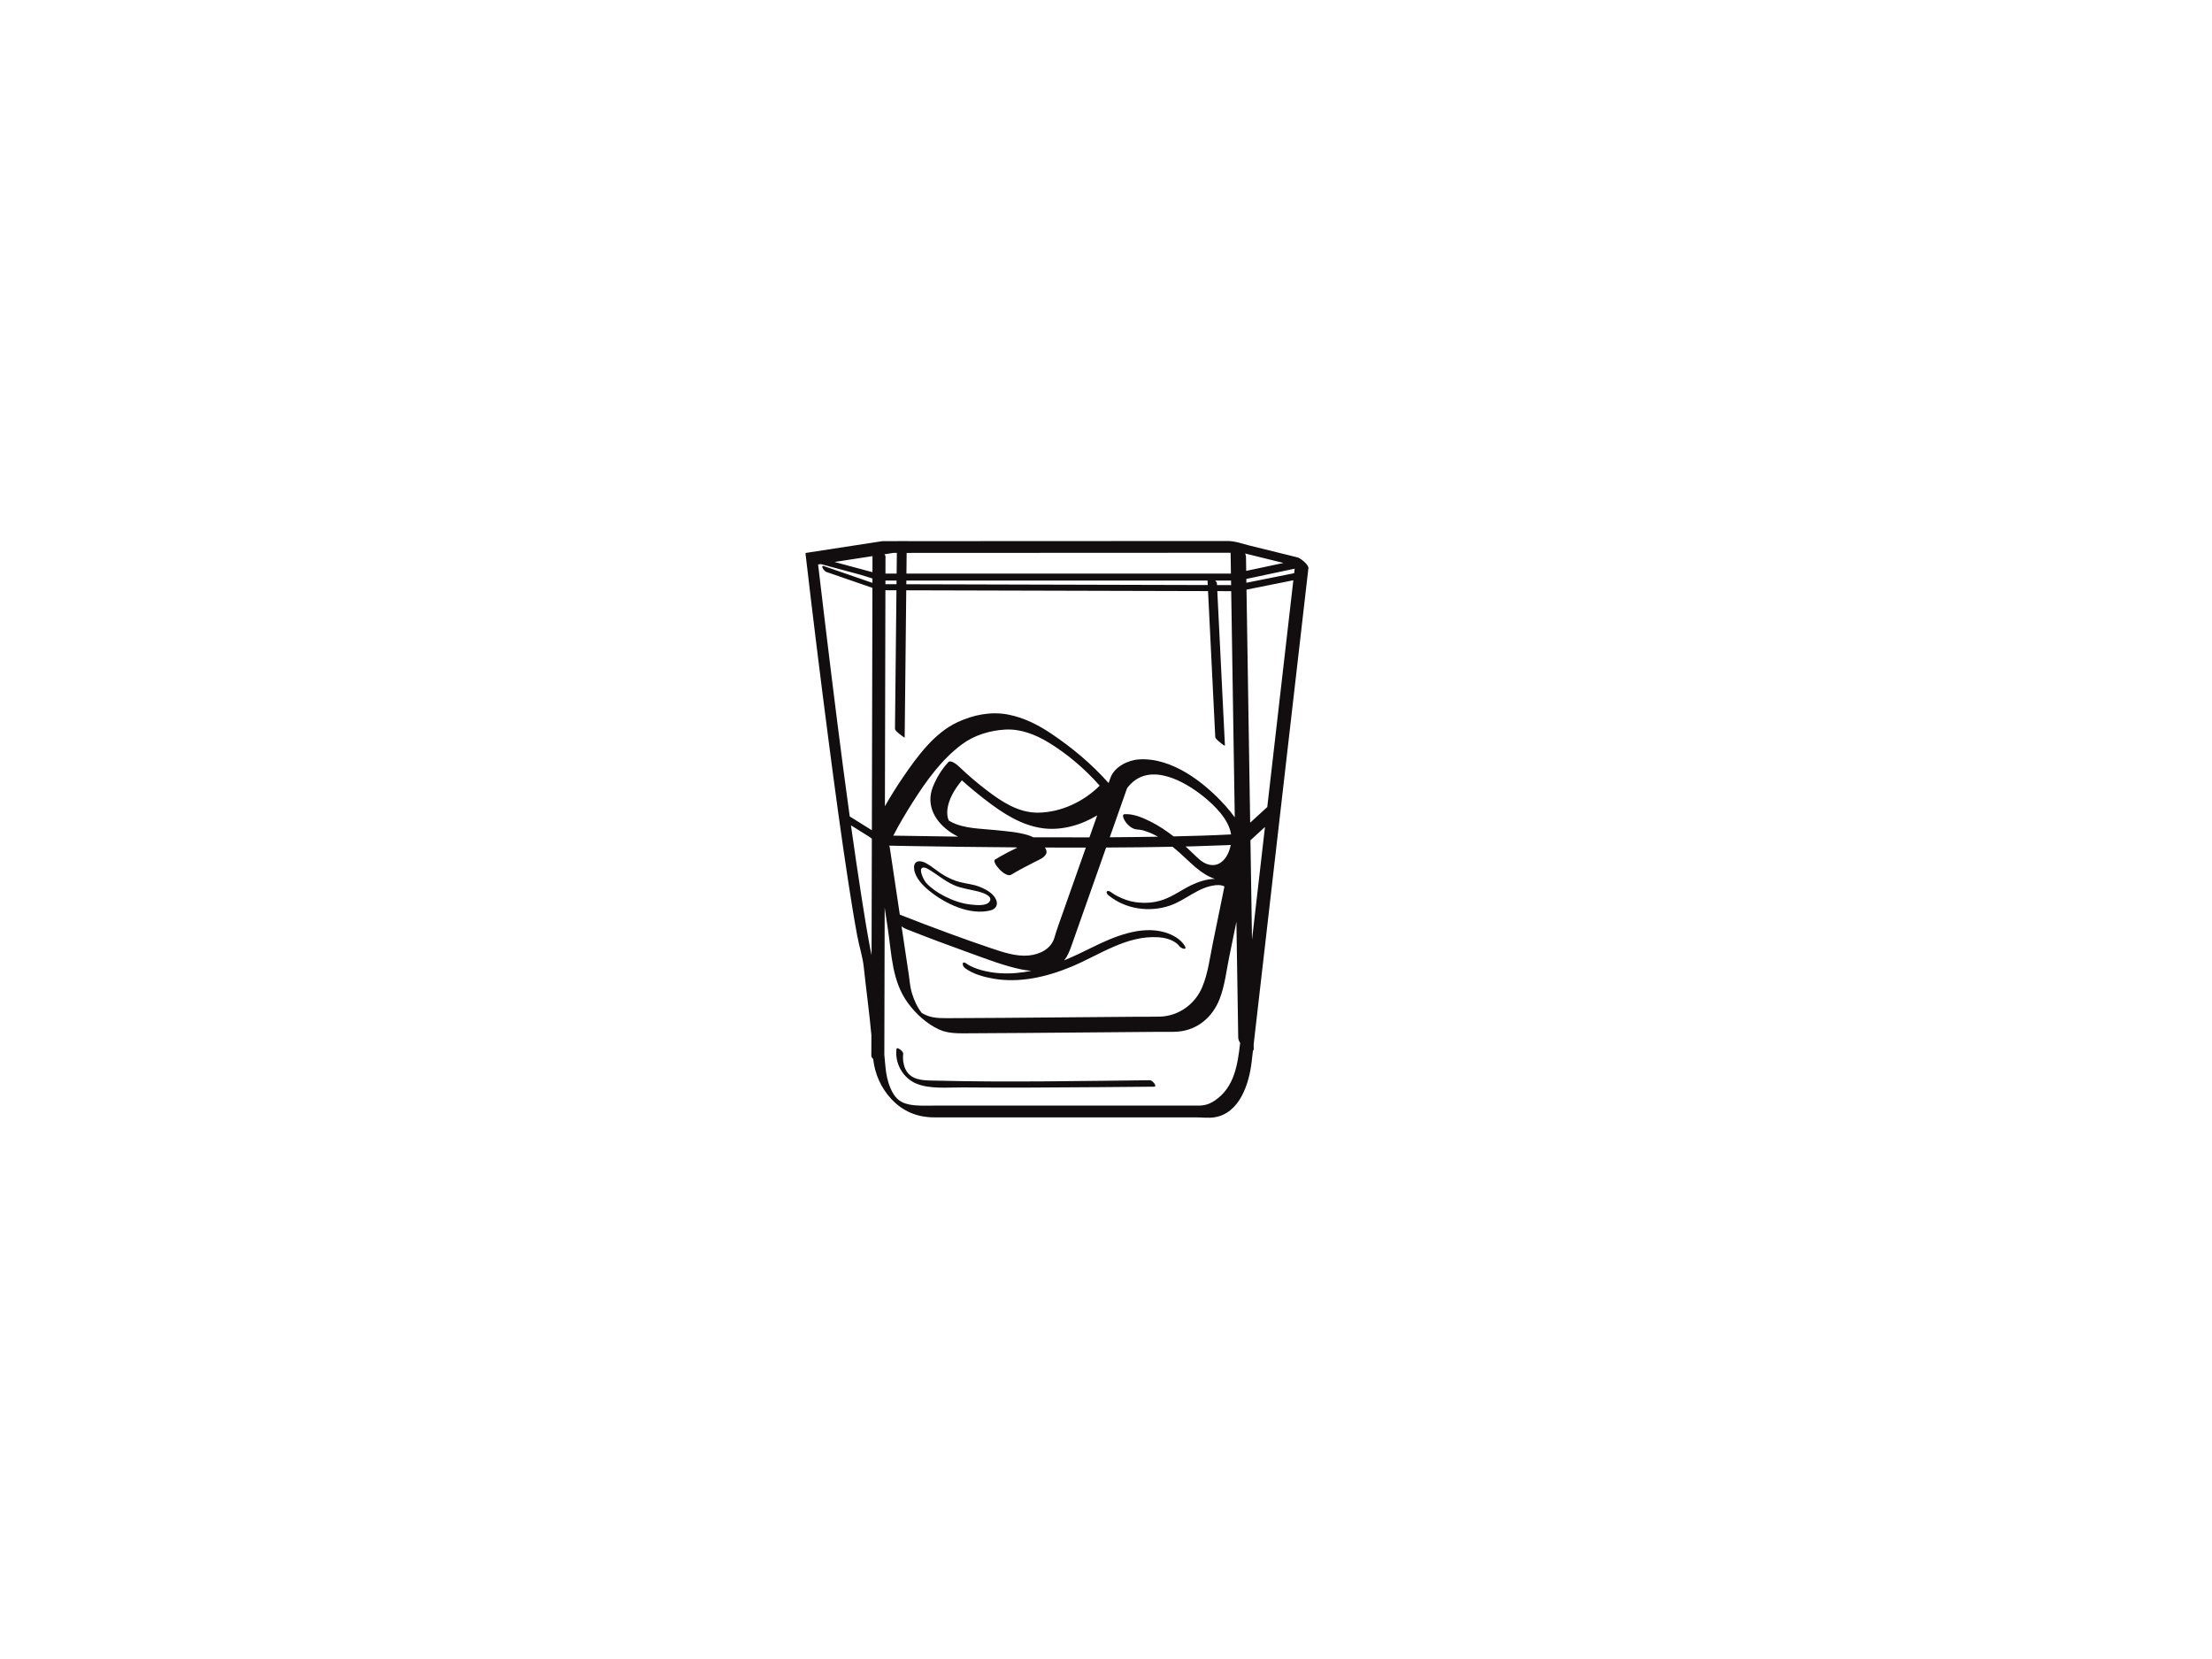 <?xml version="1.0" encoding="utf-8"?>
<!-- Generator: Adobe Illustrator 17.0.0, SVG Export Plug-In . SVG Version: 6.00 Build 0)  -->
<!DOCTYPE svg PUBLIC "-//W3C//DTD SVG 1.1//EN" "http://www.w3.org/Graphics/SVG/1.1/DTD/svg11.dtd">
<svg version="1.1" id="Layer_1" xmlns="http://www.w3.org/2000/svg" xmlns:xlink="http://www.w3.org/1999/xlink" x="0px" y="0px"
	 width="800px" height="600px" viewBox="0 0 800 600" enable-background="new 0 0 800 600" xml:space="preserve">
<g>
	<path fill="#120E0F" d="M469.28,201.591c-5.758-1.421-11.515-2.842-17.273-4.263c-2.616-0.646-5.293-1.669-8.007-1.668
		c-9.364,0.004-18.727,0.008-28.091,0.013c-28.745,0.013-57.49,0.026-86.235,0.039c-1.632,0.001-5.268-0.074-5.268,0.002
		c-1.695,0.001-3.391,0.001-5.086,0.002c-0.078-0.009-0.155-0.011-0.227,0c-9.169,1.411-18.339,2.822-27.508,4.232
		c-0.192-0.006-0.278,0.087-0.259,0.278c2.623,22.617,5.423,45.215,8.361,67.793c2.204,16.939,4.486,33.871,7.072,50.756
		c1.007,6.573,2.06,13.142,3.274,19.68c0.694,3.742,1.967,7.564,2.362,11.336c0.855,8.153,2.016,16.351,2.752,24.544
		c-0.006,2.51-0.012,5.02-0.017,7.531c-0.001,0.336,0.284,0.755,0.673,1.175c0.601,5.37,2.824,10.432,6.533,14.408
		c4.209,4.512,9.409,6.659,15.515,6.659c25.896,0,51.793,0,77.689,0c5.679,0,11.357,0,17.036,0c2.099,0,4.464,0.309,6.548-0.001
		c9.249-1.378,12.65-12.205,13.563-20.148c0.153-1.334,0.307-2.668,0.46-4.002c0.177-0.082,0.288-0.25,0.283-0.548
		c-0.009-0.562-0.018-1.124-0.027-1.686c2.324-20.217,4.648-40.435,6.973-60.652c3.376-29.363,6.751-58.726,10.127-88.089
		c0.9-7.833,1.801-15.666,2.701-23.499C473.346,204.243,470.322,201.848,469.28,201.591z M458.326,291.867
		c-1.76,1.613-3.52,3.226-5.279,4.839c-0.302,0.277-0.604,0.553-0.905,0.83c-0.328-20.83-0.656-41.659-0.984-62.489
		c-0.114-7.266-0.229-14.531-0.343-21.797c5.646-1.129,11.292-2.259,16.938-3.388c-1.67,14.525-3.339,29.051-5.009,43.576
		C461.271,266.248,459.799,279.058,458.326,291.867z M333.344,366.328c-1.658-2.105-2.781-4.668-3.559-7.212
		c-0.638-2.086-0.773-4.354-1.094-6.502c-0.876-5.857-1.751-11.713-2.627-17.57c0.532,0.404,1.109,0.737,1.696,0.969
		c7.727,3.055,15.514,5.969,23.334,8.775c5.967,2.141,11.997,4.508,18.218,5.797c1.191,0.247,2.432,0.434,3.686,0.529
		c-3.732,0.769-7.571,1.116-11.572,0.848c-3.938-0.263-9.01-1.405-11.912-3.465c-0.006-0.004-0.012-0.008-0.017-0.012
		c-1.7-1.244-1.631,0.819-0.441,1.689c2.857,2.09,6.638,3.137,10.058,3.746c9.57,1.706,19.397-0.584,28.241-4.243
		c10.236-4.235,20.001-11.466,31.632-10.701c2.159,0.142,4.392,0.702,6.196,1.936c0.358,0.245,0.374,0.267,0.625,0.491
		c0.273,0.243,0.397,0.391,0.354,0.343c0.195,0.22,0.273,0.33,0.29,0.358c0.642,0.969,3.08,1.745,2.055,0.019
		c-1.52-2.559-4.555-4.16-7.309-4.956c-8.622-2.494-18.386,1.608-25.959,5.355c-3.436,1.7-6.877,3.362-10.37,4.81
		c1.157-1.398,1.87-3.099,2.558-5.048c1.239-3.511,2.478-7.021,3.717-10.532c2.968-8.41,5.936-16.819,8.904-25.229
		c8.012-0.034,16.024-0.119,24.034-0.279c0.828,0.668,1.634,1.355,2.419,2.049c4.017,3.553,7.722,7.875,12.892,9.576
		c-2.99-0.013-6.32,1.184-8.49,2.234c-3.575,1.729-6.701,4.11-10.5,5.392c-3.115,1.052-6.431,1.241-9.671,0.796
		c-2.357-0.324-4.646-1.161-6.745-2.26c-0.588-0.308-1.152-0.654-1.7-1.028c-0.158-0.108-1.039-0.797-0.392-0.266
		c-1.398-1.149-2.42-0.115-0.99,1.061c6.115,5.027,14.737,6.246,22.138,3.748c5.801-1.959,10.429-6.848,16.751-7.411
		c0.979-0.087,2.157-0.048,3.036,0.471c-0.27,1.329-0.538,2.658-0.809,3.987c-1.127,5.534-2.258,11.068-3.395,16.6
		c-1.072,5.218-1.735,10.805-3.792,15.742c-2.612,6.27-8.567,10.562-15.38,10.747c-2.492,0.068-5,0.009-7.494,0.032
		c-16.304,0.148-32.607,0.289-48.911,0.407c-6.93,0.05-13.86,0.102-20.79,0.116c-1.71,0.004-3.38-0.033-5.065-0.378
		c-1.075-0.221-2.108-0.612-3.089-1.097C333.838,366.632,333.589,366.483,333.344,366.328z M468.047,207.306
		c-4.944,0.989-9.887,1.978-14.831,2.966c-0.813,0.163-1.627,0.325-2.44,0.488c-0.007-0.46-0.015-0.92-0.022-1.38
		c0.025-0.005,0.05-0.012,0.074-0.017c2.757-0.585,5.515-1.17,8.272-1.755c3.045-0.646,6.09-1.292,9.135-1.938
		C468.172,206.215,468.109,206.76,468.047,207.306z M436.549,312.501c-1.819-0.635-3.292-2.101-4.638-3.414
		c-1.028-1.003-2.069-1.986-3.131-2.947c1.091-0.026,2.182-0.049,3.273-0.078c3.705-0.099,7.41-0.224,11.113-0.38
		c0.65-0.027,1.301-0.063,1.951-0.093C444.306,309.837,441.371,314.183,436.549,312.501z M416.049,297.101
		c-2.792-1.394-6.073-2.806-9.27-2.649c-1.574,0.077,0.291,2.847,0.582,3.19c1.002,1.178,2.472,2.401,4.1,2.321
		c-1.074,0.053,0.29,0.058,0.595,0.098c1.187,0.154,1.709,0.337,2.951,0.783c1.317,0.473,2.584,1.073,3.807,1.763
		c-5.819,0.101-11.639,0.167-17.459,0.206c1.408-3.989,2.816-7.978,4.224-11.967c0.612-1.734,1.224-3.469,1.836-5.203
		c0.045-0.129,0.091-0.258,0.137-0.387c0.009-0.013,0.095-0.214,0.199-0.36c0.287-0.404,0.619-0.775,0.959-1.135
		c7.587-8.021,19.751-1.175,26.566,4.333c3.985,3.221,9.149,8.218,9.96,13.689c-6.923,0.361-13.855,0.569-20.786,0.715
		C421.819,300.451,419.034,298.591,416.049,297.101z M375.384,293.909c-7.105,0.05-13.116-3.977-18.54-8.109
		c-3.463-2.638-6.794-5.485-9.939-8.497c-0.586-0.562-2.998-2.661-3.936-1.65c-2.377,2.563-4.275,5.651-5.565,8.889
		c-2.7,6.781,0.887,12.88,6.691,16.662c0.792,0.516,1.608,0.973,2.444,1.379c-7.823-0.092-15.645-0.211-23.467-0.363
		c2.12-4.108,4.493-8.1,6.965-11.998c4.892-7.717,10.517-15.605,17.942-21.084c4.455-3.288,10.111-4.983,15.599-5.275
		c5.598-0.298,10.911,1.795,15.612,4.646c6.776,4.11,13.211,9.61,18.524,15.638C391.9,289.969,383.588,293.852,375.384,293.909z
		 M373.707,302.82c-0.608-0.312-1.247-0.573-1.931-0.782c-3.807-1.166-7.971-1.407-11.905-1.832
		c-5.172-0.559-11.189-0.465-15.914-2.968c0.065,0.034-1.113-0.696-0.603-0.34c-0.076-0.053-0.133-0.092-0.183-0.125
		c-0.039-0.039-0.086-0.084-0.151-0.144c0.294,0.273,0.193,0.19,0.035-0.12c-0.378-0.742-0.521-2.076-0.457-3.167
		c0.239-4.106,2.713-7.981,5.278-11.117c2.768,2.479,5.646,4.847,8.581,7.111c6.171,4.76,13.003,9.256,20.9,10.244
		c6.599,0.826,13.58-1.137,19.459-4.69c-0.053,0.15-0.106,0.3-0.159,0.45c-0.883,2.502-1.766,5.004-2.649,7.506
		C387.241,302.866,380.474,302.855,373.707,302.82z M443.025,291.247c-7.529-8.365-19.259-17.384-31.144-16.595
		c-3.993,0.265-8.877,2.708-10.287,6.703c-0.217,0.616-0.435,1.231-0.652,1.847c-5.998-6.773-13.177-12.784-20.61-17.784
		c-4.807-3.234-10.009-5.887-15.737-6.989c-6.215-1.195-12.631,0.111-18.299,2.755c-8.386,3.912-14.514,12.335-19.597,19.754
		c-2.361,3.446-4.586,7.004-6.659,10.646c0.039-16.571,0.077-33.142,0.115-49.714c0.022-9.469,0.044-18.939,0.066-28.408
		c0.255,0.005,0.519,0.008,0.802,0.009c1.064,0.003,2.129,0.006,3.193,0.008c-0.175,16.474-0.351,32.948-0.526,49.423
		c-0.002,0.21-0.004,0.419-0.007,0.629c-0.007,0.634,1.135,1.489,1.539,1.866c0.111,0.104,1.968,1.473,1.969,1.405
		c0.189-17.771,0.378-35.542,0.567-53.313c8.194,0.022,16.388,0.044,24.582,0.065c28.189,0.075,56.378,0.15,84.567,0.224
		c0.869,17.589,1.737,35.179,2.606,52.768c0.034,0.686,1.553,1.779,2.007,2.173c0.115,0.1,1.51,1.271,1.49,0.859
		c-0.918-18.597-1.837-37.194-2.755-55.791c1.676,0.005,3.351,0.009,5.026,0.014c0.19,12.099,0.381,24.199,0.571,36.298
		c0.239,15.17,0.477,30.339,0.716,45.508C445.466,294.069,444.25,292.609,443.025,291.247z M445.247,211.617
		c-1.7-0.004-3.4-0.009-5.1-0.014c-0.011-0.22-0.022-0.441-0.033-0.661c-0.014-0.285-0.286-0.641-0.63-0.987
		c1.912,0,3.824,0,5.736,0C445.23,210.509,445.238,211.063,445.247,211.617z M436.72,209.955c0.027,0.547,0.054,1.093,0.081,1.639
		c-6.465-0.017-12.93-0.034-19.394-0.051c-29.124-0.077-58.247-0.155-87.371-0.232c-0.751-0.002-1.502-0.004-2.253-0.006
		c0.005-0.45,0.009-0.9,0.014-1.35c6.17,0,12.341,0,18.511,0c29.195,0,58.39,0,87.586,0
		C434.836,209.955,435.778,209.955,436.72,209.955z M324.24,211.295c-1.338-0.004-2.675-0.007-4.013-0.011
		c0.001-0.443,0.002-0.887,0.003-1.33c1.342,0,2.683,0,4.025,0C324.25,210.402,324.245,210.848,324.24,211.295z M329.101,305.983
		c12.649,0.221,25.299,0.38,37.949,0.472c0.301,0.028,0.601,0.057,0.901,0.086c-1.202,0.604-2.423,1.174-3.595,1.793
		c-1.525,0.804-3.024,1.654-4.495,2.552c-1.373,0.838,3.735,6.756,5.856,5.461c2.807-1.713,5.734-3.191,8.657-4.693
		c1.385-0.712,3.529-1.477,4.068-3.096c0.206-0.617-0.082-1.353-0.533-2.041c0.365,0.001,0.731,0.005,1.097,0.006
		c4.566,0.017,9.131,0.026,13.697,0.022c-3.332,9.441-6.664,18.882-9.997,28.324c-0.501,1.417-0.938,2.814-1.363,4.245
		c-1.208,4.069-5.222,6.06-9.274,6.448c-4.685,0.448-9.418-1.219-13.781-2.677c-5.115-1.71-10.193-3.533-15.255-5.393
		c-5.893-2.164-11.767-4.387-17.605-6.695c-1.213-8.109-2.425-16.219-3.638-24.328c-0.03-0.202-0.115-0.413-0.232-0.627
		C324.072,305.892,326.587,305.94,329.101,305.983z M464.201,203.604c-3.905,0.829-7.811,1.657-11.716,2.485
		c-0.592,0.126-1.185,0.251-1.777,0.377c-0.026-1.677-0.053-3.354-0.079-5.03c-0.007-0.437-0.124-0.858-0.311-1.258
		C454.945,201.32,459.573,202.462,464.201,203.604z M387.859,199.941c14.514-0.007,29.027-0.013,43.541-0.02
		c4.55-0.002,9.1-0.004,13.649-0.006c0.005,0,0.009,0,0.014,0c0.04,2.507,0.079,5.014,0.118,7.522
		c-0.165,0.007-0.304,0.013-0.369,0.013c-9.439,0-18.877,0-28.316,0c-28.989,0-57.978,0-86.967,0c-0.568,0-1.137,0-1.705,0
		c0.026-2.494,0.053-4.988,0.08-7.481C347.888,199.959,367.873,199.95,387.859,199.941z M324.281,207.449c-1.21,0-2.421,0-3.631,0
		c-0.138,0-0.276,0-0.414,0c0.005-2.065,0.009-4.131,0.014-6.197c0-0.233-0.137-0.505-0.35-0.791
		c1.066-0.164,2.131-0.328,3.197-0.492c0.421,0,0.842,0,1.264,0C324.335,202.463,324.308,204.956,324.281,207.449z M315.549,201.131
		c-0.004,1.936-0.009,3.872-0.013,5.808c-4.574-1.232-9.148-2.463-13.721-3.694c1.801-0.277,3.601-0.554,5.402-0.831
		C309.994,201.986,312.772,201.559,315.549,201.131z M298.499,226.177c-0.889-7.338-1.769-14.677-2.623-22.018
		c0.331-0.051,0.662-0.102,0.993-0.153c4.684,1.261,9.369,2.522,14.053,3.783c1.473,0.396,3.033,0.968,4.609,1.425
		c-0.001,0.53-0.003,1.06-0.004,1.59c-1.993-0.689-3.987-1.378-5.98-2.066c-3.848-1.33-7.697-2.659-11.545-3.989
		c-1.483-0.512,0.017,1.808,0.819,2.085c5.567,1.924,11.135,3.848,16.702,5.771c-0.028,12.081-0.056,24.162-0.084,36.242
		c-0.04,17.141-0.08,34.282-0.119,51.423c-2.571-1.607-5.142-3.213-7.712-4.82c-0.101-0.063-0.197-0.118-0.29-0.168
		C304.124,272.28,301.293,249.224,298.499,226.177z M314.797,343.438c-1.217-6.368-2.245-12.772-3.24-19.178
		c-1.332-8.578-2.589-17.167-3.796-25.765c2.133,1.333,4.266,2.666,6.399,3.999c0.329,0.205,0.723,0.492,1.153,0.808
		c-0.029,12.65-0.059,25.299-0.088,37.949c-0.003,1.387-0.006,2.775-0.01,4.162C315.066,344.754,314.923,344.096,314.797,343.438z
		 M439.352,398.027c-2.012,1.355-3.742,1.829-6.039,1.829c-4.197,0-8.395,0-12.592,0c-14.822,0-29.643,0-44.464,0
		c-12.785,0-25.571,0-38.356,0c-3.037,0-6.175,0.187-9.164-0.419c-3.639-0.737-5.328-2.707-6.721-5.978
		c-1.022-2.4-1.548-5.023-1.778-7.614c-0.127-1.436-0.27-2.872-0.406-4.308c0.036-15.755,0.073-31.511,0.11-47.266
		c0.005-2.008,0.009-4.016,0.014-6.023c0.382,2.557,0.765,5.114,1.147,7.671c1.397,9.343,1.498,18.955,7.261,26.839
		c2.828,3.867,6.891,7.599,11.284,9.582c3.256,1.469,6.648,1.379,10.128,1.367c7.445-0.025,14.89-0.082,22.335-0.137
		c15.758-0.117,31.516-0.255,47.274-0.398c2.148-0.02,4.365,0.097,6.509-0.069c7.217-0.56,12.669-5.245,15.236-11.904
		c1.841-4.775,2.431-10.234,3.459-15.233c0.862-4.196,1.718-8.394,2.574-12.592c0.043,2.749,0.086,5.498,0.13,8.247
		c0.176,11.204,0.353,22.408,0.529,33.612c0.011,0.689,0.29,1.34,0.698,1.928C447.621,384.975,446.469,393.233,439.352,398.027z
		 M452.598,326.572c-0.119-7.557-0.238-15.114-0.357-22.67c1.752-1.606,3.503-3.211,5.255-4.817
		c-1.563,13.595-3.126,27.19-4.689,40.786C452.738,335.438,452.668,331.005,452.598,326.572z"/>
	<path fill="#120E0F" d="M426.45,342.106c-0.011-0.017-0.025-0.033-0.035-0.049C426.445,342.108,426.462,342.126,426.45,342.106z"/>
	<path fill="#120E0F" d="M336.105,322.185c5.664,4.625,14.639,8.967,22.12,7.073c1.917-0.485,2.812-1.986,2.05-3.813
		c-1.028-2.462-3.928-3.934-6.257-4.825c-2.166-0.828-4.518-1-6.751-1.578c-2.008-0.52-3.906-1.355-5.704-2.379
		c-2.415-1.376-4.448-3.332-6.915-4.625c-0.12-0.063-0.225-0.108-0.318-0.143c-2.514-1.084-4.163-0.029-3.67,2.766
		C331.197,317.705,333.815,320.315,336.105,322.185z M335.088,314.002c3.421,1.815,6.22,4.467,9.811,6.067
		c2.817,1.255,5.792,1.57,8.745,2.318c1.261,0.319,5.499,1.51,4.327,3.539c-1.104,1.912-4.944,1.401-6.646,1.242
		c-3.392-0.316-6.683-1.501-9.704-3.03c-2.389-1.21-4.728-2.784-6.576-4.736C333.838,318.125,331.291,312.508,335.088,314.002z"/>
	<path fill="#120E0F" d="M415.911,390.683c-25.765,0.268-51.588,0.791-77.35,0.144c-3.4-0.085-7.651,0.138-10.098-2.613
		c-1.582-1.779-2.102-4.744-1.809-7.065c0.123-0.978-2.314-2.692-2.431-1.766c-0.655,5.196,2.339,10.529,7.199,12.528
		c4.98,2.049,11.514,1.325,16.798,1.372c16.355,0.148,32.714,0.022,49.069-0.097c6.7-0.049,13.4-0.103,20.1-0.173
		C418.697,393,416.798,390.674,415.911,390.683z"/>
</g>
</svg>
